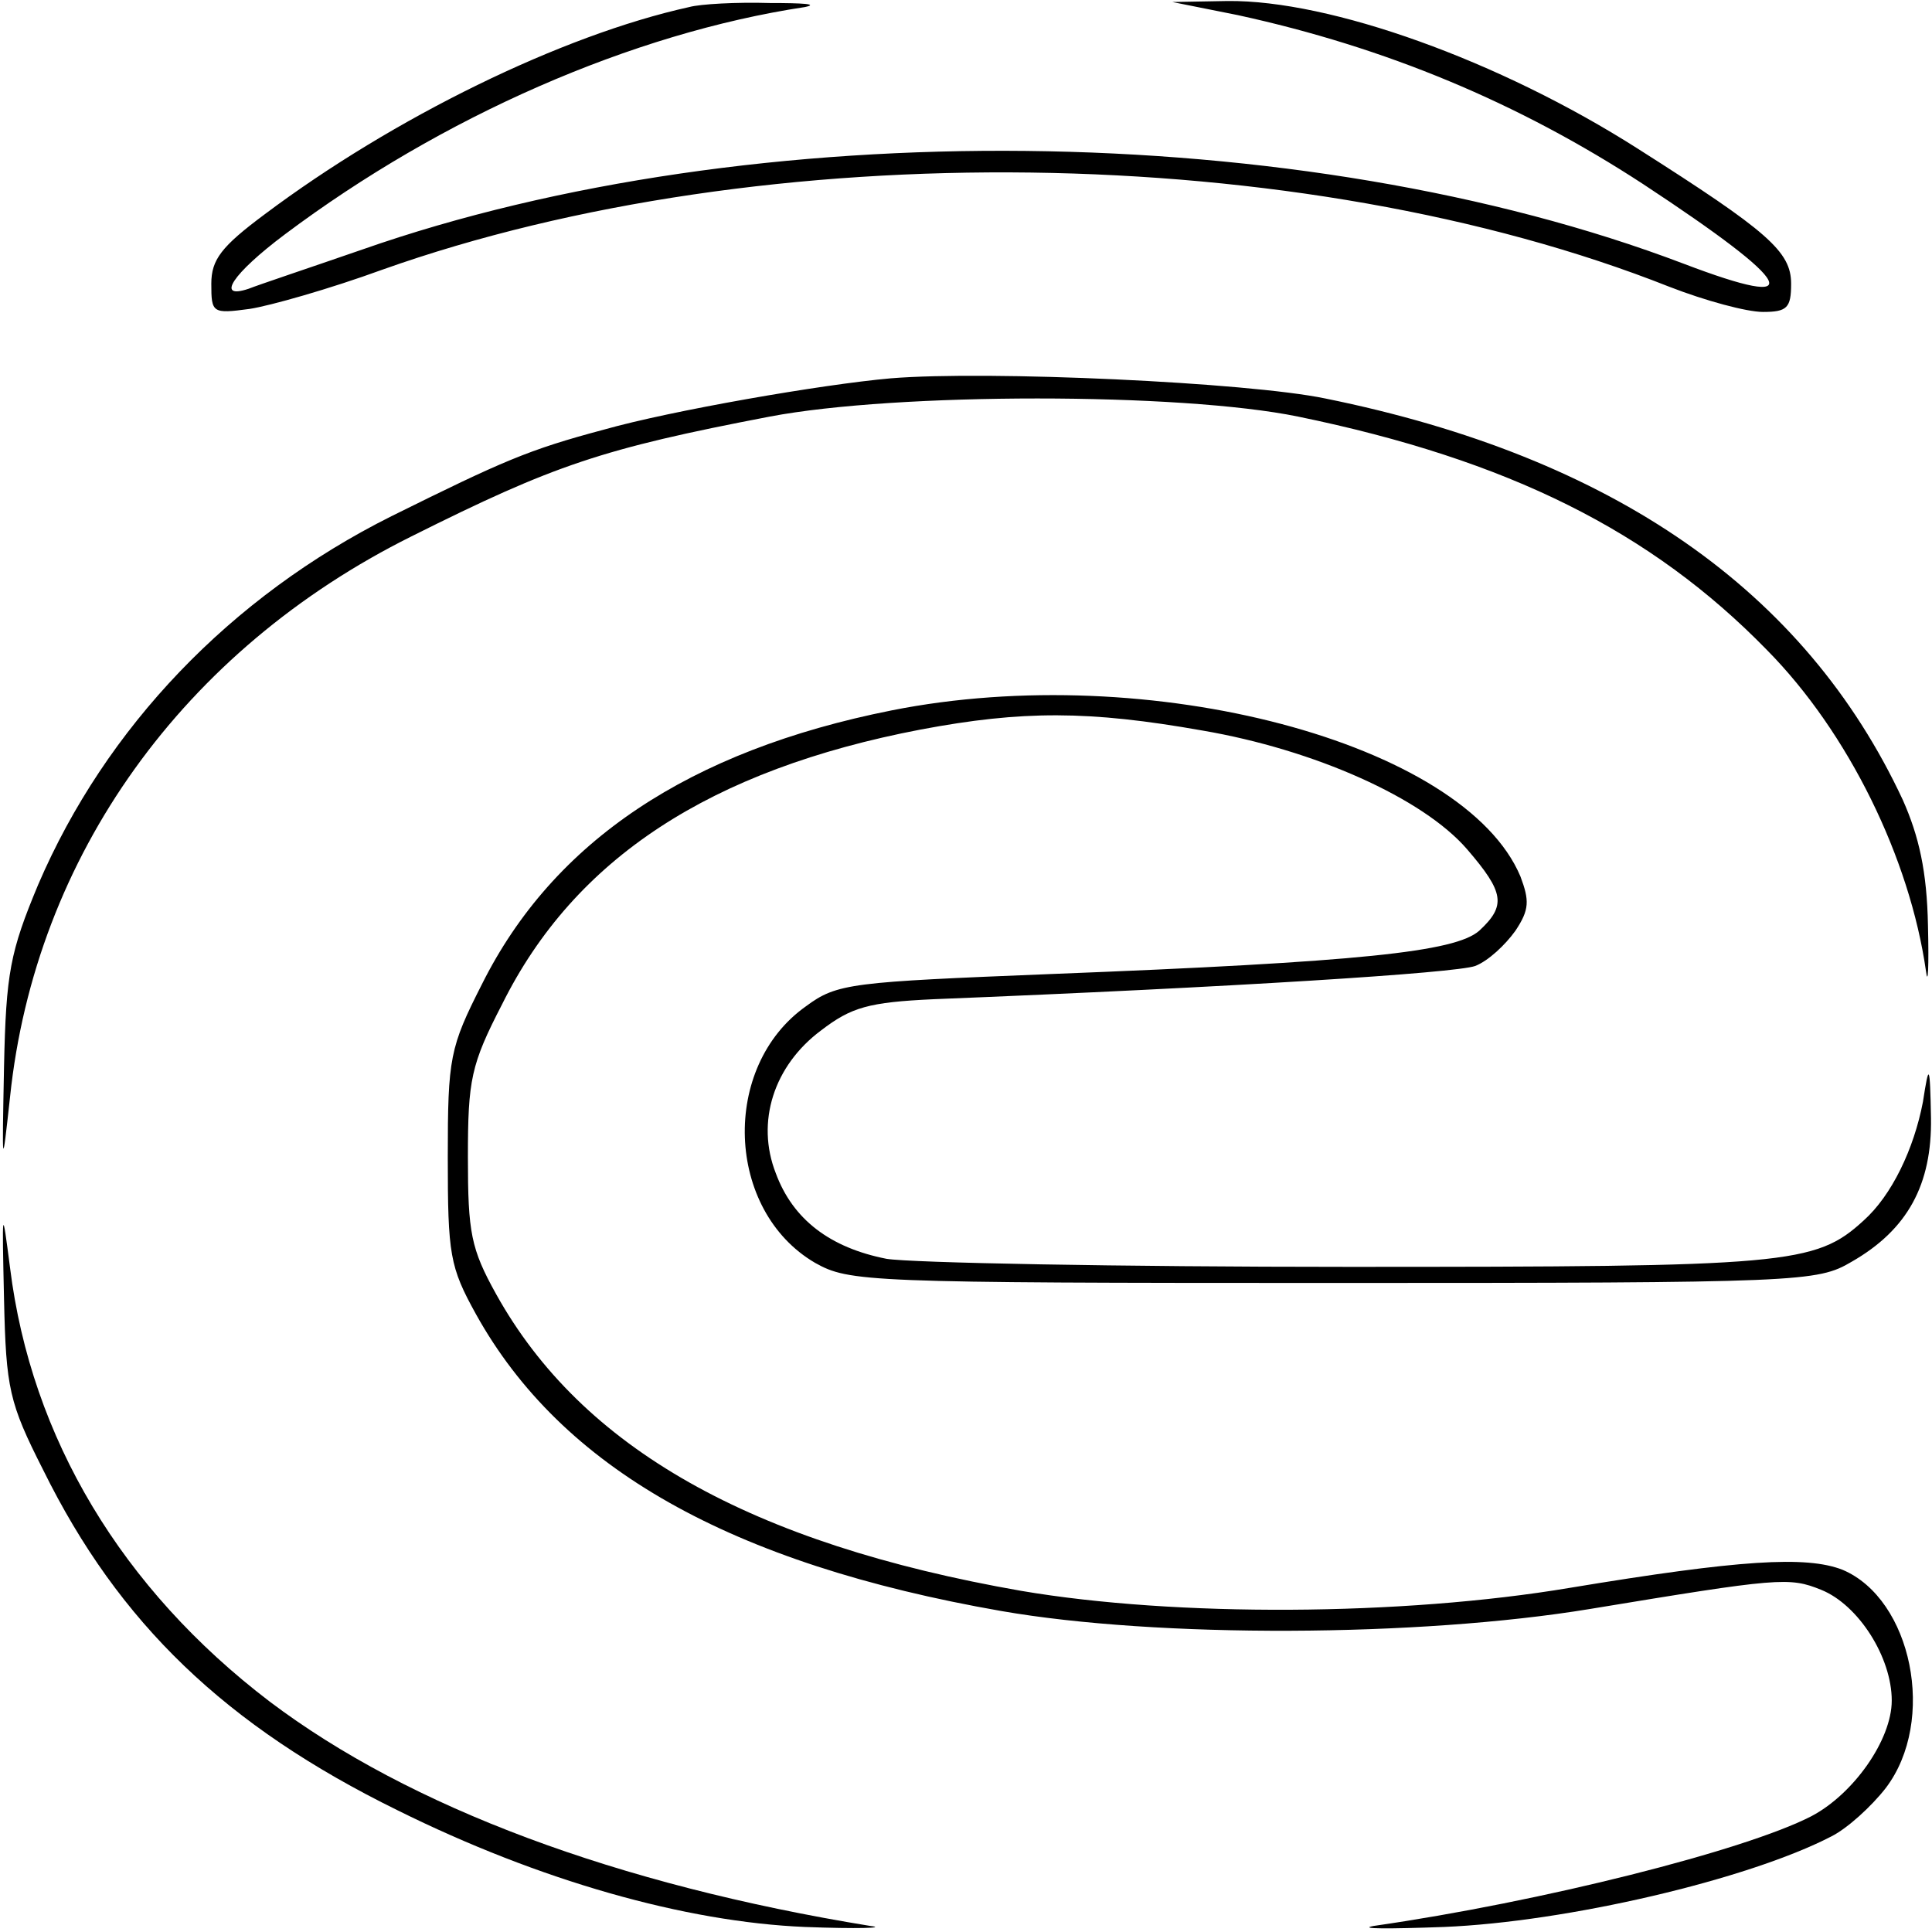 <?xml version="1.0" standalone="no"?>
<!DOCTYPE svg PUBLIC "-//W3C//DTD SVG 20010904//EN"
 "http://www.w3.org/TR/2001/REC-SVG-20010904/DTD/svg10.dtd">
<svg version="1.0" xmlns="http://www.w3.org/2000/svg"
 width="192pt" height="192pt" viewBox="0 0 192 192"
 preserveAspectRatio="xMidYMid meet">
<g transform="translate(0,192) scale(0.1,-0.1)"
fill="#000000" stroke="none">
<path d="M685 1913 c-127 -28 -294 -110 -422 -206 -43 -32 -53 -45 -53 -69 0
-29 1 -30 38 -25 20 3 80 20 132 39 380 135 913 128 1279 -17 36 -14 77 -25
93 -25 24 0 28 4 28 28 0 32 -23 52 -152 134 -138 88 -306 148 -408 147 l-55
-1 65 -13 c147 -32 279 -87 403 -168 152 -100 166 -127 40 -79 -379 144 -925
150 -1313 14 -52 -18 -103 -35 -113 -39 -33 -11 -16 15 36 54 156 117 345 200
517 226 14 3 -2 4 -35 4 -33 1 -69 -1 -80 -4z"/>
<path d="M885 1544 c-68 -6 -218 -32 -285 -51 -75 -20 -100 -31 -211 -86 -160
-80 -284 -210 -351 -366 -28 -67 -32 -88 -34 -181 -2 -103 -2 -103 6 -30 25
239 172 444 399 557 142 71 189 87 356 119 126 24 408 24 525 0 209 -43 351
-114 466 -232 81 -82 142 -207 158 -319 2 -16 3 4 2 45 -1 54 -9 89 -25 125
-97 208 -288 341 -574 399 -77 16 -335 28 -432 20z"/>
<path d="M886 1214 c-201 -40 -336 -130 -407 -272 -32 -63 -34 -73 -34 -172 0
-97 2 -109 28 -156 85 -153 253 -248 522 -295 155 -27 415 -26 585 2 188 31
198 32 230 19 37 -15 70 -67 70 -110 0 -39 -38 -93 -80 -115 -66 -34 -268 -85
-435 -109 -16 -3 15 -3 70 -1 122 5 302 47 385 90 16 8 40 30 54 48 51 67 26
188 -43 217 -36 14 -102 10 -271 -18 -167 -28 -392 -29 -545 -3 -269 47 -437
142 -522 295 -25 45 -28 61 -28 136 0 77 3 92 34 152 72 145 207 233 416 273
101 19 167 19 280 -1 111 -19 219 -67 263 -118 37 -43 39 -56 12 -81 -24 -21
-118 -31 -426 -43 -198 -8 -212 -9 -243 -32 -85 -60 -80 -203 9 -255 34 -19
50 -20 515 -20 466 0 481 1 515 21 56 32 80 77 79 143 -1 54 -2 55 -8 16 -9
-47 -31 -93 -59 -118 -48 -44 -76 -46 -512 -46 -228 0 -435 4 -459 8 -56 11
-93 39 -110 85 -20 51 -2 107 45 142 30 23 47 28 112 31 299 12 518 26 538 33
13 5 30 21 40 35 14 21 14 30 5 54 -56 133 -369 216 -625 165z"/>
<path d="M4 629 c2 -89 5 -103 39 -170 75 -152 181 -254 352 -338 141 -70 286
-111 405 -116 52 -2 82 -1 65 1 -252 41 -458 118 -597 223 -147 112 -237 262
-258 431 -8 62 -8 60 -6 -31z"/>
</g>
</svg>
